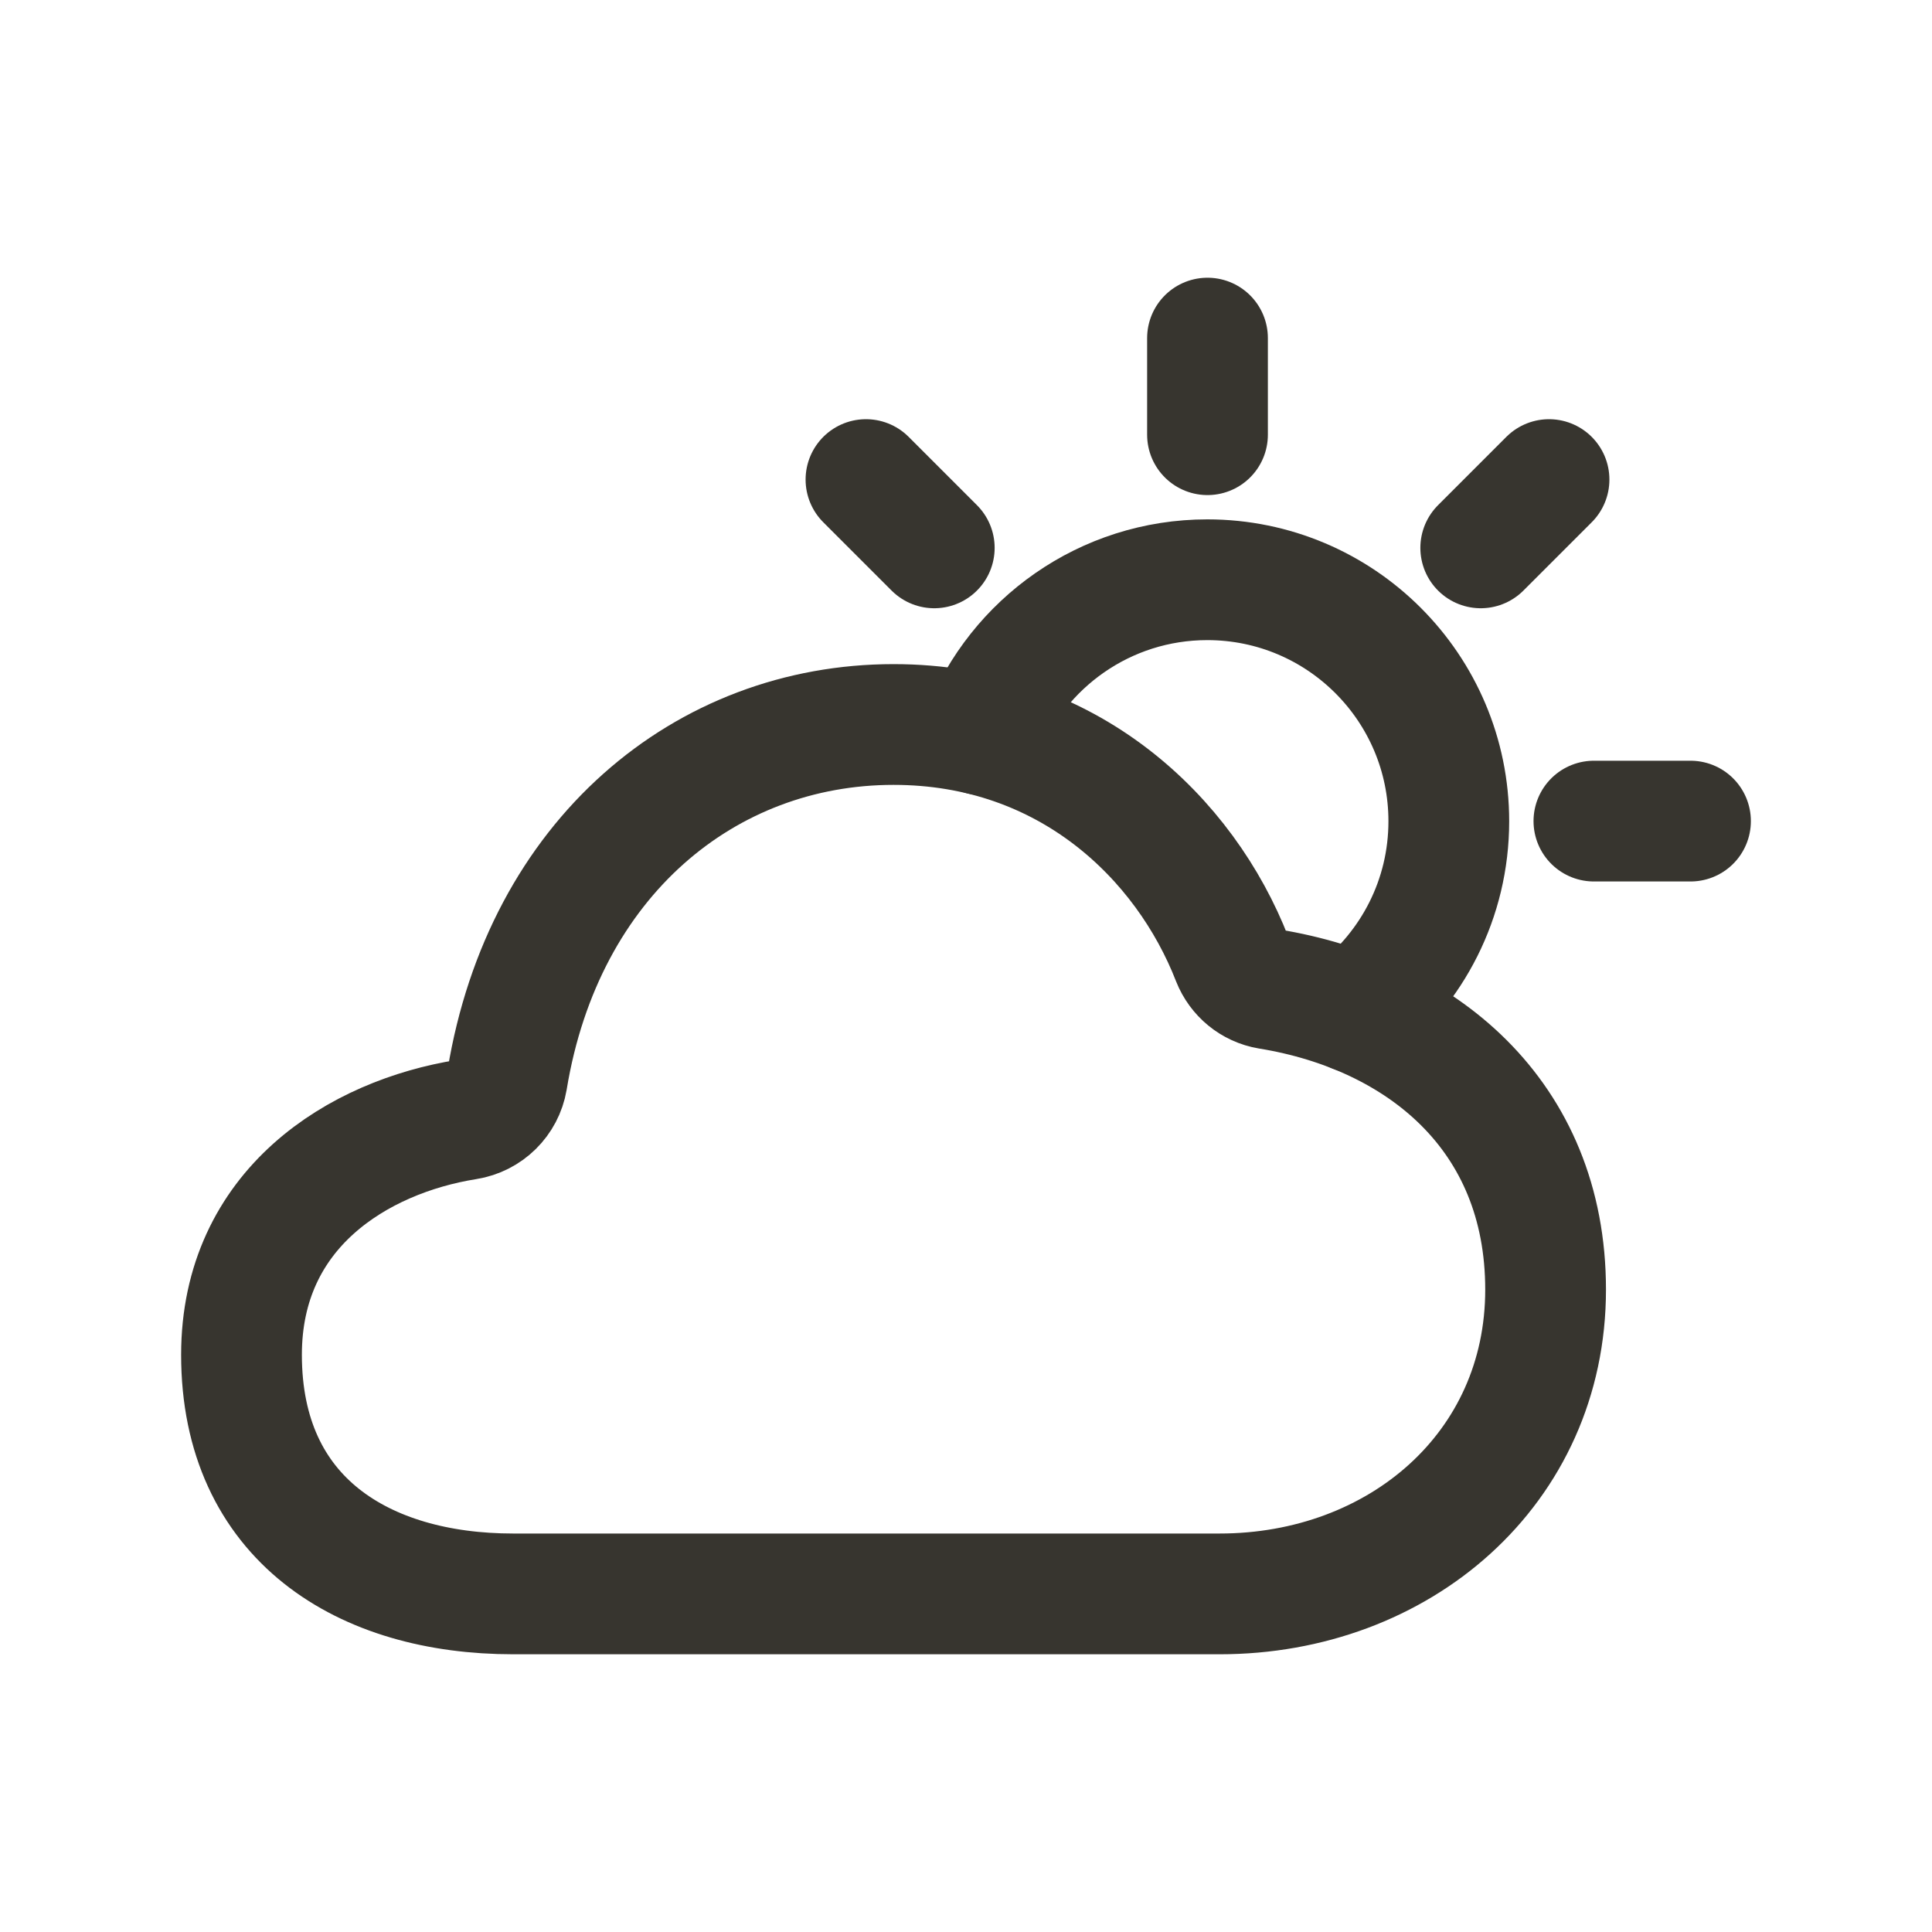 <!-- Generated by IcoMoon.io -->
<svg version="1.1" xmlns="http://www.w3.org/2000/svg" width="40" height="40" viewBox="0 0 40 40">
<title>io-partly-sunny-outline</title>
<path fill="none" stroke-linejoin="round" stroke-linecap="butt" stroke-miterlimit="4" stroke-width="2.5" stroke="#37352f" d="M9.663 23.178c0.429-0.068 0.764-0.4 0.836-0.822l0.001-0.006c0.756-4.589 4.102-7.35 8-7.35 3.621 0 6.039 2.359 7.012 4.859 0.128 0.322 0.412 0.558 0.757 0.616l0.006 0.001c3.125 0.509 5.725 2.596 5.725 6.224 0 3.712-3.037 6.3-6.75 6.3h-14.625c-3.094 0-5.625-1.544-5.625-4.95 0-3.029 2.417-4.514 4.663-4.872z"></path>
<path fill="none" stroke-linejoin="round" stroke-linecap="round" stroke-miterlimit="4" stroke-width="2.5" stroke="#37352f" d="M28.050 20.962c1.189-0.923 1.946-2.353 1.946-3.959 0-2.761-2.239-5-5-5-2.117 0-3.928 1.316-4.657 3.175l-0.012 0.034"></path>
<path fill="none" stroke-linejoin="round" stroke-linecap="round" stroke-miterlimit="4" stroke-width="2.5" stroke="#37352f" d="M33 17h2"></path>
<path fill="none" stroke-linejoin="round" stroke-linecap="round" stroke-miterlimit="4" stroke-width="2.5" stroke="#37352f" d="M25 7v2"></path>
<path fill="none" stroke-linejoin="round" stroke-linecap="round" stroke-miterlimit="4" stroke-width="2.5" stroke="#37352f" d="M17.929 9.929l1.414 1.414"></path>
<path fill="none" stroke-linejoin="round" stroke-linecap="round" stroke-miterlimit="4" stroke-width="2.5" stroke="#37352f" d="M32.071 9.929l-1.414 1.414"></path>
</svg>
